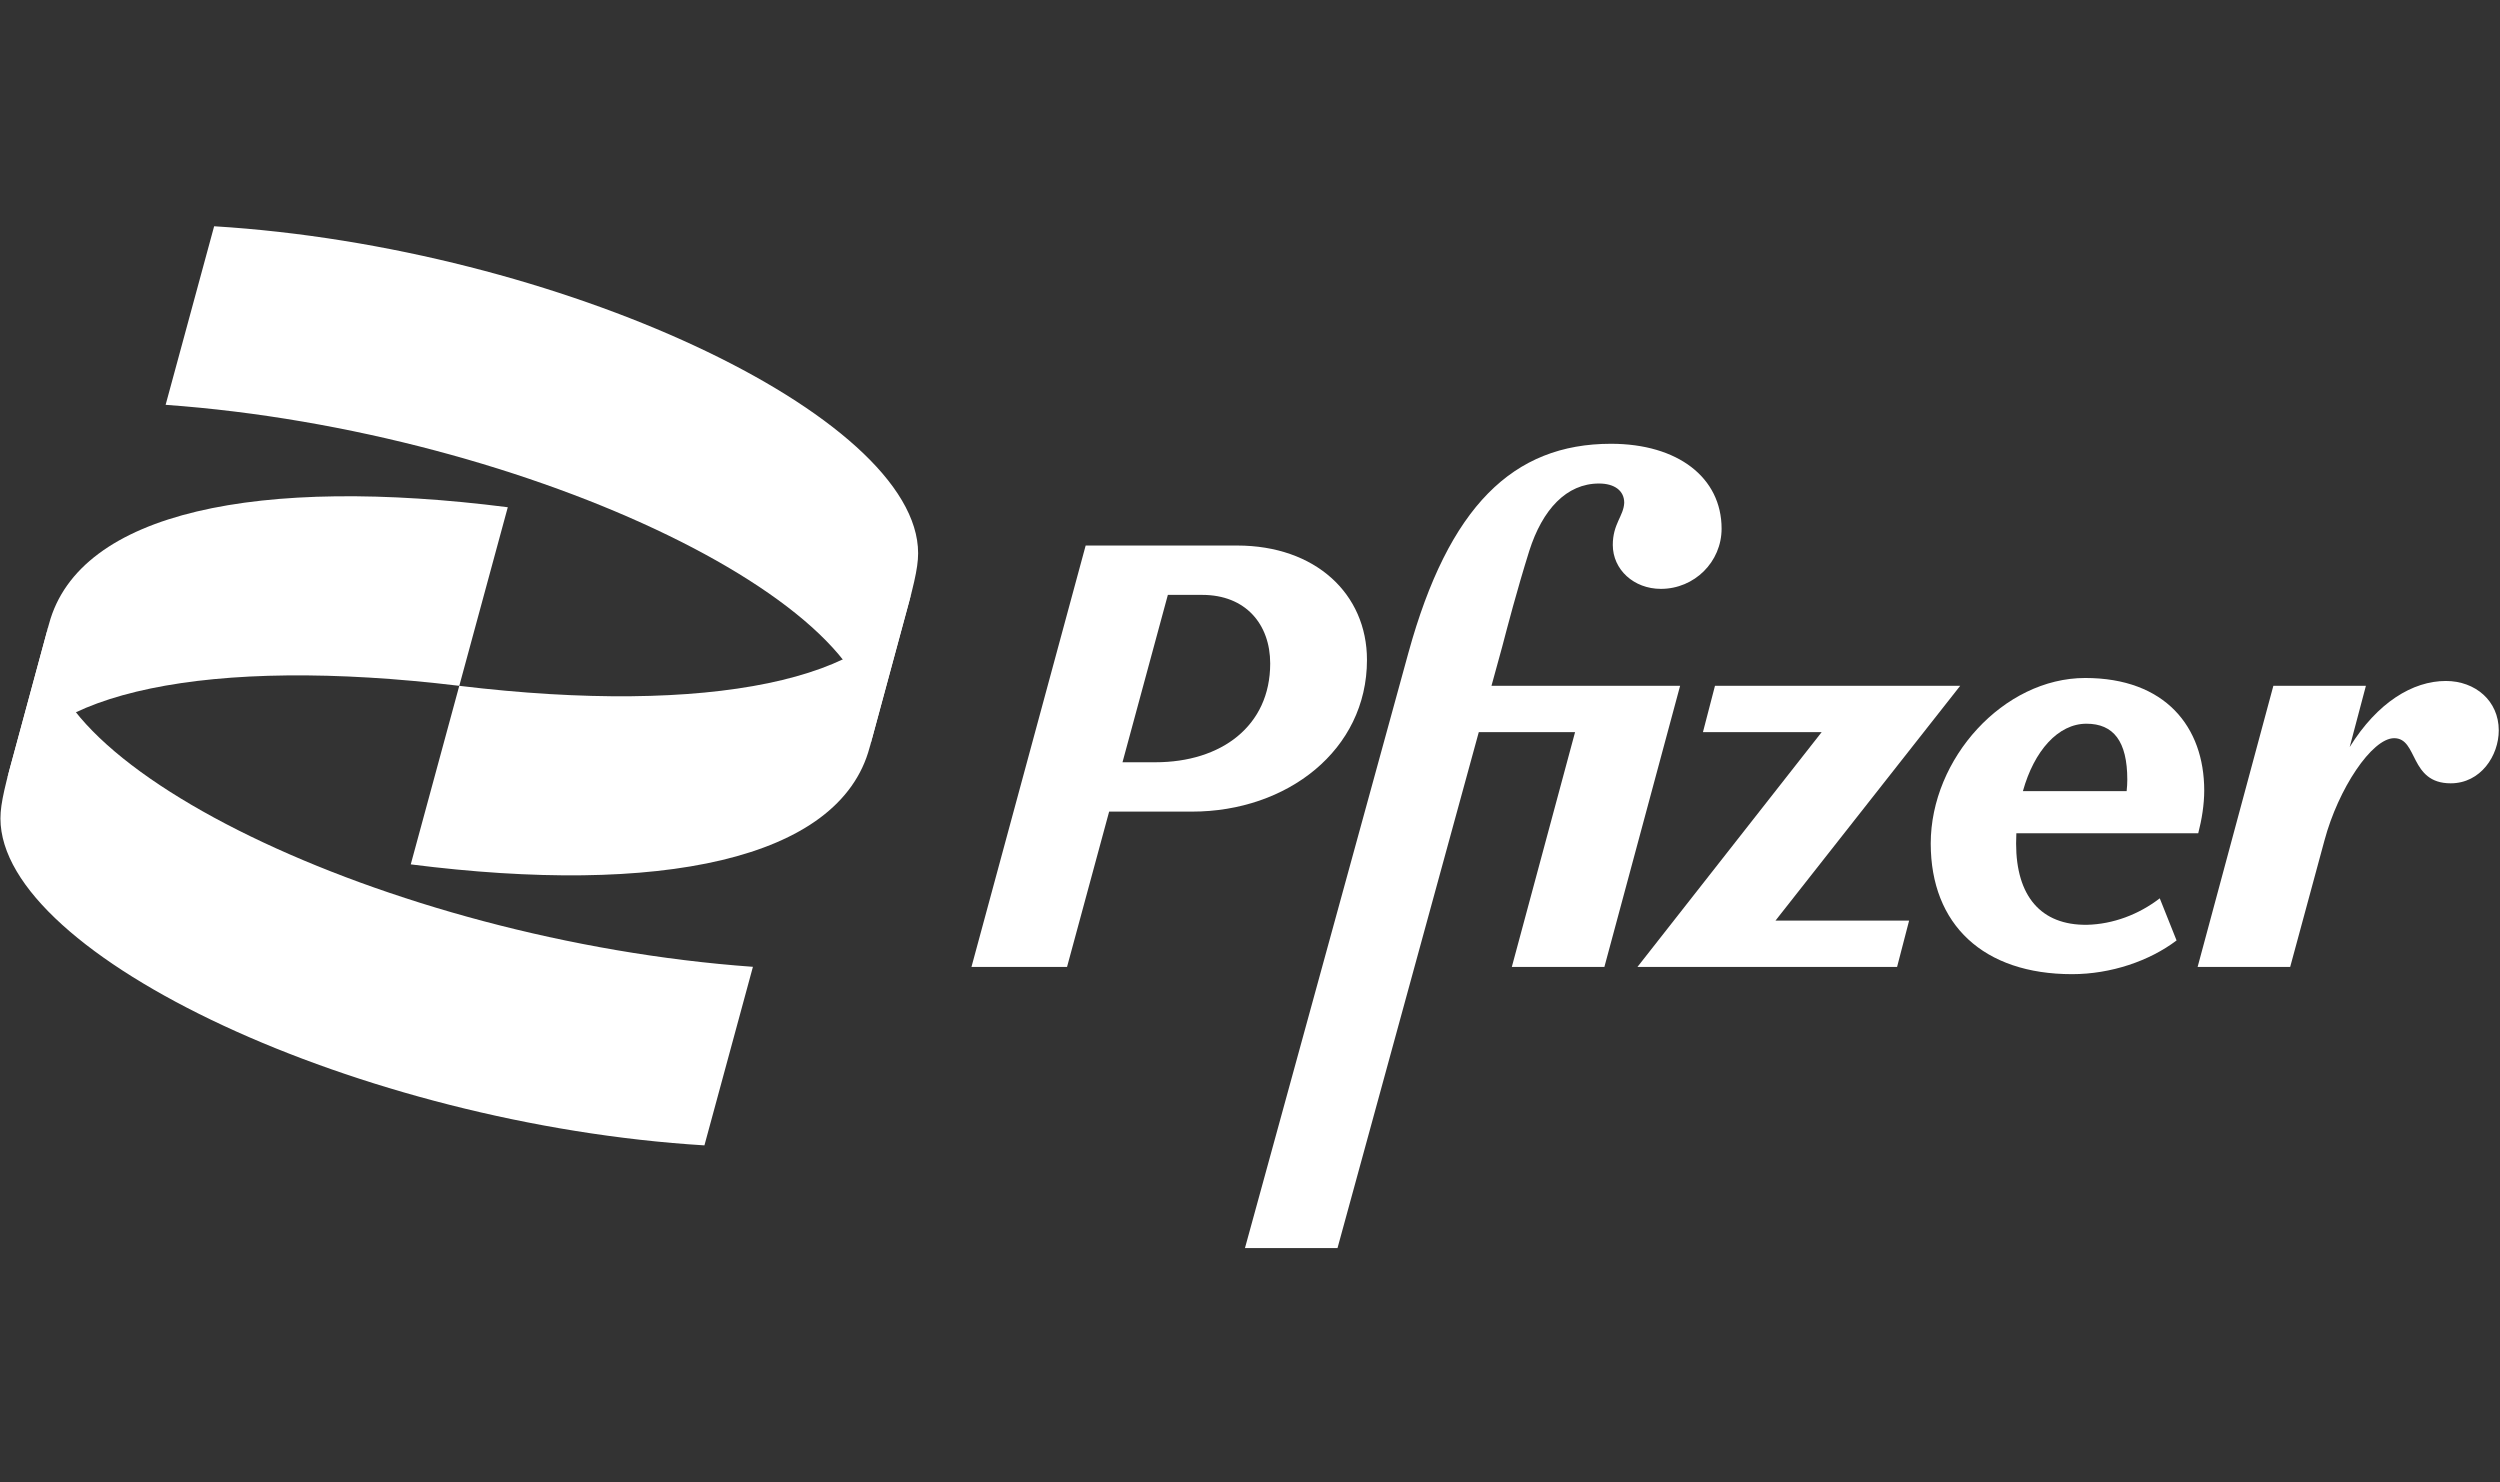 <svg width="113" height="67" viewBox="0 0 113 67" fill="none" xmlns="http://www.w3.org/2000/svg">
<rect x="0" y="0" width="113" height="67" fill="#333333" stroke="none"/>
<path fill-rule="evenodd" clip-rule="evenodd" d="M0.32 35.202C1.683 31.285 9.442 29.634 20.76 30.999L22.952 22.927C11.753 21.503 3.575 23.105 2.213 28.209L0.32 35.202Z" fill="white"/>
<path fill-rule="evenodd" clip-rule="evenodd" d="M41.195 26.804C39.833 30.721 32.077 32.364 20.759 30.999L18.566 39.07C29.766 40.495 37.943 38.892 39.306 33.788L41.195 26.804Z" fill="white"/>
<path fill-rule="evenodd" clip-rule="evenodd" d="M7.486 18.298C24.019 19.485 40.907 27.675 39.307 33.788L40.788 28.328C41.262 26.607 41.499 25.717 41.499 25.005C41.499 18.773 25.204 11.176 9.679 10.227L7.486 18.298Z" fill="white"/>
<path fill-rule="evenodd" clip-rule="evenodd" d="M34.032 43.7C17.5 42.513 0.612 34.322 2.212 28.209L0.731 33.669C0.257 35.391 0.02 36.281 0.02 36.993C0.02 43.225 16.315 50.821 31.84 51.771L34.032 43.7Z" fill="white"/>
<path fill-rule="evenodd" clip-rule="evenodd" d="M94.306 32.712C95.529 32.712 96.154 33.502 96.154 35.243C96.154 35.408 96.144 35.58 96.124 35.76H91.435C91.944 33.929 93.033 32.712 94.306 32.712ZM94.333 41.801C92.241 41.828 91.128 40.495 91.128 38.127C91.128 37.971 91.132 37.817 91.139 37.665H99.36C99.523 37.039 99.631 36.359 99.631 35.733C99.631 32.849 97.866 30.645 94.252 30.645C90.557 30.645 87.269 34.291 87.269 38.127C87.269 41.801 89.66 44.032 93.654 44.032C95.42 44.032 97.159 43.434 98.381 42.508L97.621 40.604C96.67 41.338 95.502 41.774 94.333 41.801Z" fill="white"/>
<path fill-rule="evenodd" clip-rule="evenodd" d="M52.224 34.454H50.737L52.787 26.889H54.343C56.309 26.889 57.413 28.223 57.413 29.991C57.413 32.821 55.197 34.454 52.224 34.454ZM61.787 29.828C61.787 26.835 59.45 24.658 55.919 24.658H49.072L43.91 43.706H48.23L50.133 36.685H53.881C58.173 36.685 61.787 33.91 61.787 29.828Z" fill="white"/>
<path fill-rule="evenodd" clip-rule="evenodd" d="M67.415 30.998L67.9 29.23C68.144 28.304 68.552 26.726 69.122 24.903C69.72 23.025 70.807 21.855 72.274 21.855C72.98 21.855 73.415 22.182 73.415 22.726C73.388 23.325 72.898 23.678 72.898 24.631C72.898 25.747 73.849 26.617 75.072 26.617C76.594 26.617 77.816 25.393 77.816 23.896C77.816 21.583 75.833 20.059 72.817 20.059C68.389 20.059 65.482 22.889 63.661 29.502L56.272 56.413H60.455L66.841 33.093H71.193L68.334 43.706H72.518L75.941 30.998H67.415Z" fill="white"/>
<path fill-rule="evenodd" clip-rule="evenodd" d="M88.601 30.998H77.517L76.973 33.093H82.339L74.012 43.706H85.748L86.292 41.611H80.252L88.601 30.998Z" fill="white"/>
<path fill-rule="evenodd" clip-rule="evenodd" d="M110.553 30.78C109.053 30.78 107.457 31.751 106.206 33.767L106.939 30.998H102.756L99.332 43.706H103.516L105.065 37.991C105.69 35.651 107.211 33.366 108.216 33.366C109.303 33.366 108.896 35.406 110.771 35.406C112.129 35.406 112.944 34.155 112.944 33.012C112.944 31.678 111.884 30.78 110.553 30.78Z" fill="white"/>
</svg>

